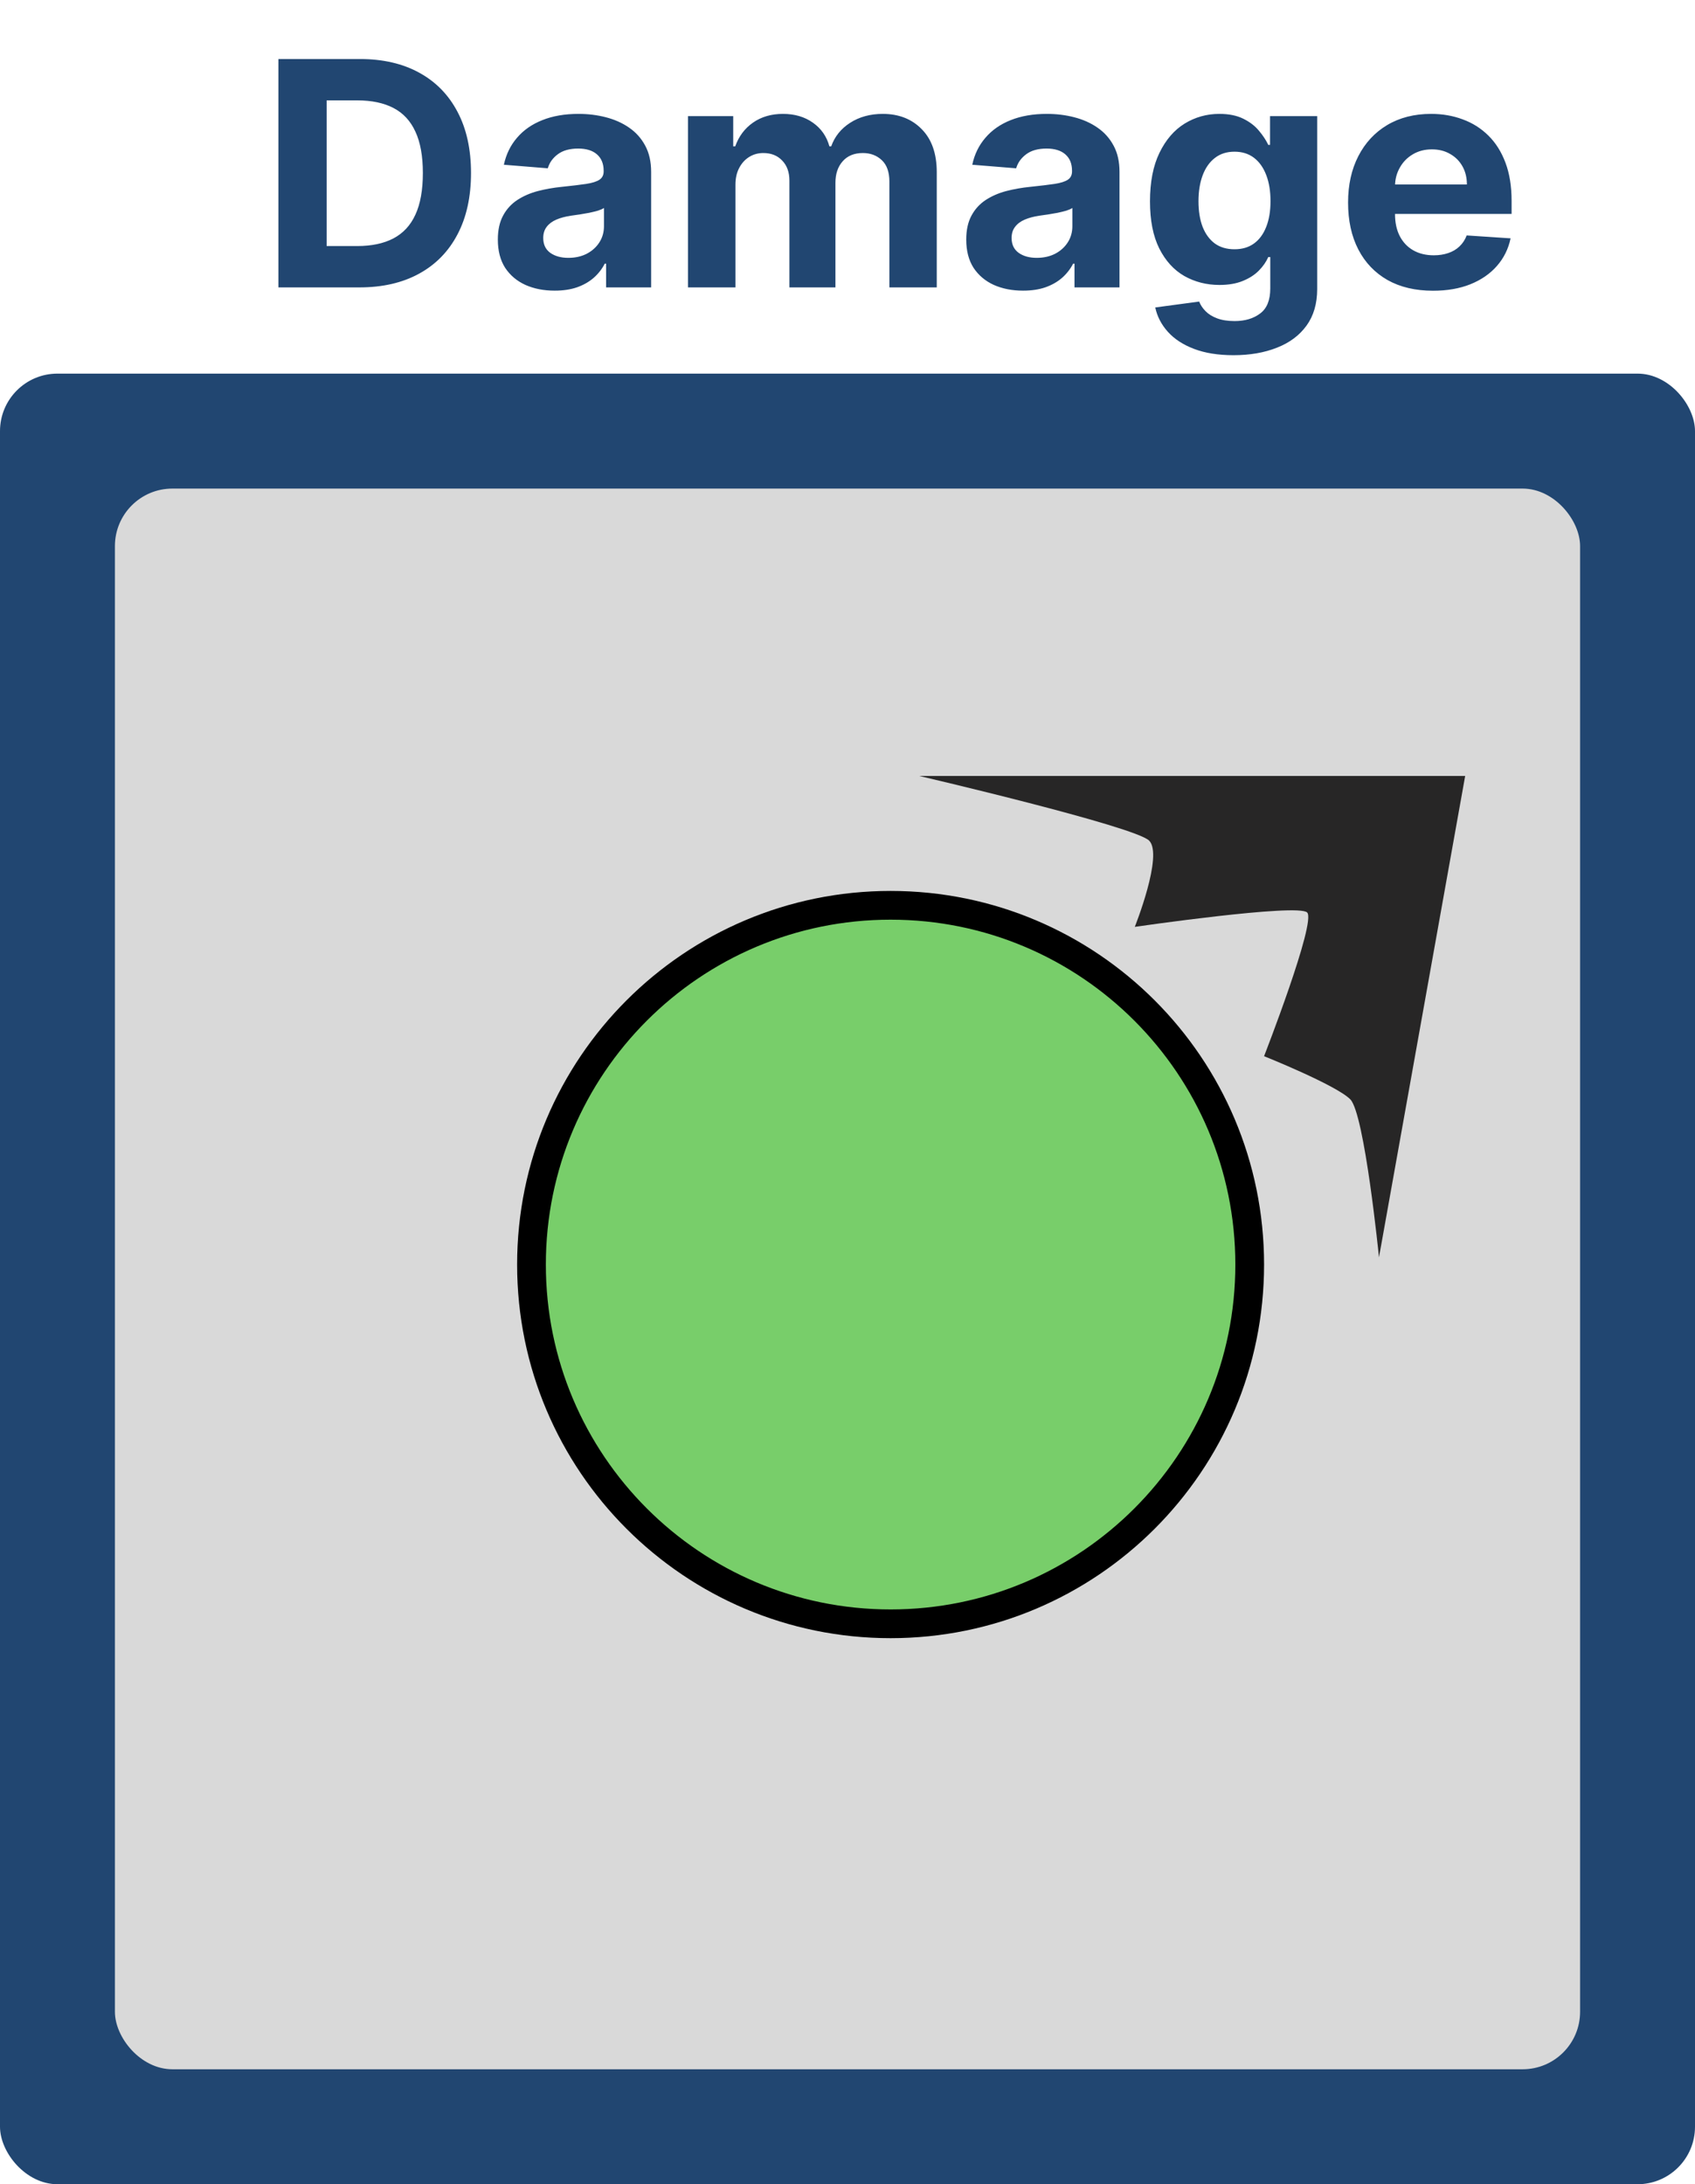 <svg width="59" height="76" viewBox="0 0 59 76" fill="none" xmlns="http://www.w3.org/2000/svg">
<rect y="13" width="59" height="63" rx="2" fill="#214671"/>
<rect x="4" y="17" width="51" height="55" rx="2" fill="#D9D9D9"/>
<path d="M12.508 10H9.691V2.054H12.531C13.33 2.054 14.018 2.213 14.595 2.531C15.172 2.847 15.615 3.3 15.926 3.893C16.239 4.485 16.395 5.194 16.395 6.019C16.395 6.847 16.239 7.558 15.926 8.153C15.615 8.748 15.169 9.205 14.587 9.523C14.008 9.841 13.315 10 12.508 10ZM11.371 8.561H12.438C12.934 8.561 13.352 8.473 13.691 8.297C14.032 8.118 14.289 7.843 14.459 7.47C14.633 7.095 14.719 6.611 14.719 6.019C14.719 5.432 14.633 4.952 14.459 4.58C14.289 4.207 14.034 3.933 13.695 3.757C13.356 3.581 12.938 3.493 12.442 3.493H11.371V8.561ZM19.308 10.113C18.928 10.113 18.589 10.047 18.292 9.915C17.994 9.78 17.759 9.582 17.585 9.321C17.415 9.057 17.329 8.729 17.329 8.335C17.329 8.004 17.39 7.726 17.512 7.501C17.633 7.276 17.799 7.095 18.008 6.958C18.218 6.821 18.456 6.718 18.722 6.648C18.991 6.578 19.273 6.529 19.568 6.5C19.915 6.464 20.194 6.43 20.406 6.399C20.618 6.366 20.772 6.317 20.868 6.252C20.964 6.187 21.012 6.092 21.012 5.965V5.941C21.012 5.696 20.934 5.506 20.779 5.371C20.626 5.237 20.409 5.169 20.127 5.169C19.829 5.169 19.593 5.235 19.417 5.367C19.241 5.497 19.125 5.66 19.068 5.856L17.539 5.732C17.617 5.37 17.769 5.057 17.997 4.793C18.224 4.527 18.518 4.322 18.878 4.18C19.24 4.035 19.659 3.963 20.135 3.963C20.466 3.963 20.783 4.001 21.085 4.079C21.39 4.157 21.661 4.277 21.896 4.44C22.134 4.603 22.322 4.812 22.459 5.069C22.596 5.322 22.665 5.626 22.665 5.98V10H21.097V9.174H21.05C20.955 9.36 20.827 9.524 20.666 9.666C20.506 9.806 20.313 9.916 20.088 9.996C19.863 10.074 19.603 10.113 19.308 10.113ZM19.782 8.972C20.025 8.972 20.239 8.924 20.426 8.828C20.612 8.73 20.758 8.598 20.864 8.432C20.97 8.267 21.023 8.079 21.023 7.87V7.237C20.971 7.271 20.9 7.302 20.81 7.331C20.722 7.356 20.622 7.381 20.511 7.404C20.4 7.425 20.289 7.444 20.177 7.462C20.066 7.478 19.965 7.492 19.875 7.505C19.681 7.534 19.511 7.579 19.366 7.641C19.222 7.703 19.109 7.787 19.029 7.893C18.949 7.997 18.909 8.126 18.909 8.281C18.909 8.506 18.99 8.678 19.153 8.797C19.319 8.914 19.528 8.972 19.782 8.972ZM23.947 10V4.04H25.522V5.092H25.592C25.716 4.743 25.923 4.467 26.213 4.265C26.502 4.064 26.849 3.963 27.253 3.963C27.661 3.963 28.009 4.065 28.296 4.269C28.583 4.471 28.775 4.745 28.87 5.092H28.933C29.054 4.75 29.274 4.477 29.592 4.273C29.913 4.066 30.292 3.963 30.729 3.963C31.285 3.963 31.737 4.14 32.083 4.494C32.432 4.846 32.607 5.345 32.607 5.992V10H30.958V6.318C30.958 5.987 30.87 5.738 30.694 5.573C30.518 5.407 30.298 5.325 30.035 5.325C29.735 5.325 29.5 5.42 29.332 5.612C29.164 5.801 29.08 6.05 29.08 6.361V10H27.478V6.283C27.478 5.991 27.394 5.758 27.225 5.585C27.06 5.411 26.841 5.325 26.57 5.325C26.386 5.325 26.221 5.371 26.073 5.464C25.928 5.555 25.813 5.683 25.728 5.848C25.642 6.011 25.6 6.203 25.6 6.423V10H23.947ZM35.612 10.113C35.232 10.113 34.893 10.047 34.596 9.915C34.298 9.78 34.063 9.582 33.889 9.321C33.719 9.057 33.633 8.729 33.633 8.335C33.633 8.004 33.694 7.726 33.816 7.501C33.937 7.276 34.103 7.095 34.312 6.958C34.522 6.821 34.76 6.718 35.026 6.648C35.295 6.578 35.577 6.529 35.872 6.5C36.219 6.464 36.498 6.43 36.71 6.399C36.922 6.366 37.076 6.317 37.172 6.252C37.268 6.187 37.315 6.092 37.315 5.965V5.941C37.315 5.696 37.238 5.506 37.083 5.371C36.93 5.237 36.713 5.169 36.431 5.169C36.133 5.169 35.897 5.235 35.721 5.367C35.545 5.497 35.428 5.66 35.371 5.856L33.843 5.732C33.92 5.37 34.073 5.057 34.301 4.793C34.528 4.527 34.822 4.322 35.181 4.18C35.544 4.035 35.963 3.963 36.438 3.963C36.77 3.963 37.087 4.001 37.389 4.079C37.694 4.157 37.965 4.277 38.2 4.44C38.438 4.603 38.626 4.812 38.763 5.069C38.9 5.322 38.968 5.626 38.968 5.98V10H37.401V9.174H37.354C37.258 9.36 37.13 9.524 36.97 9.666C36.81 9.806 36.617 9.916 36.392 9.996C36.167 10.074 35.907 10.113 35.612 10.113ZM36.085 8.972C36.329 8.972 36.543 8.924 36.73 8.828C36.916 8.73 37.062 8.598 37.168 8.432C37.274 8.267 37.327 8.079 37.327 7.87V7.237C37.275 7.271 37.204 7.302 37.114 7.331C37.026 7.356 36.926 7.381 36.815 7.404C36.704 7.425 36.592 7.444 36.481 7.462C36.37 7.478 36.269 7.492 36.179 7.505C35.985 7.534 35.815 7.579 35.67 7.641C35.525 7.703 35.413 7.787 35.333 7.893C35.252 7.997 35.212 8.126 35.212 8.281C35.212 8.506 35.294 8.678 35.457 8.797C35.622 8.914 35.832 8.972 36.085 8.972ZM42.936 12.359C42.4 12.359 41.941 12.285 41.558 12.138C41.178 11.993 40.875 11.795 40.65 11.544C40.425 11.293 40.279 11.011 40.212 10.698L41.741 10.493C41.787 10.612 41.861 10.723 41.962 10.826C42.063 10.93 42.196 11.013 42.361 11.075C42.529 11.139 42.734 11.172 42.974 11.172C43.334 11.172 43.63 11.084 43.863 10.908C44.098 10.735 44.216 10.444 44.216 10.035V8.945H44.146C44.074 9.11 43.965 9.267 43.82 9.414C43.675 9.562 43.489 9.682 43.261 9.775C43.034 9.868 42.762 9.915 42.447 9.915C41.999 9.915 41.592 9.811 41.224 9.604C40.86 9.395 40.569 9.075 40.352 8.646C40.137 8.214 40.029 7.668 40.029 7.009C40.029 6.333 40.139 5.769 40.359 5.317C40.579 4.864 40.871 4.525 41.236 4.3C41.603 4.075 42.006 3.963 42.443 3.963C42.776 3.963 43.056 4.02 43.281 4.133C43.506 4.245 43.687 4.384 43.824 4.552C43.964 4.718 44.071 4.881 44.146 5.041H44.208V4.04H45.849V10.058C45.849 10.565 45.725 10.989 45.477 11.331C45.229 11.672 44.885 11.928 44.445 12.099C44.008 12.272 43.505 12.359 42.936 12.359ZM42.971 8.673C43.237 8.673 43.462 8.607 43.646 8.475C43.832 8.341 43.974 8.149 44.072 7.901C44.173 7.65 44.224 7.35 44.224 7.001C44.224 6.652 44.175 6.349 44.076 6.093C43.978 5.834 43.836 5.634 43.65 5.491C43.463 5.349 43.237 5.278 42.971 5.278C42.699 5.278 42.47 5.352 42.284 5.499C42.097 5.644 41.957 5.846 41.861 6.104C41.765 6.363 41.717 6.662 41.717 7.001C41.717 7.345 41.765 7.642 41.861 7.893C41.959 8.141 42.1 8.334 42.284 8.471C42.47 8.606 42.699 8.673 42.971 8.673ZM49.881 10.116C49.268 10.116 48.74 9.992 48.298 9.744C47.858 9.493 47.519 9.139 47.281 8.681C47.043 8.22 46.924 7.676 46.924 7.047C46.924 6.434 47.043 5.896 47.281 5.433C47.519 4.97 47.854 4.609 48.286 4.351C48.721 4.092 49.23 3.963 49.815 3.963C50.208 3.963 50.574 4.026 50.913 4.153C51.254 4.277 51.552 4.465 51.805 4.715C52.061 4.966 52.261 5.282 52.403 5.662C52.545 6.04 52.616 6.482 52.616 6.989V7.443H47.584V6.419H51.06C51.06 6.181 51.009 5.97 50.905 5.786C50.802 5.603 50.658 5.459 50.474 5.356C50.293 5.25 50.083 5.197 49.842 5.197C49.591 5.197 49.369 5.255 49.175 5.371C48.983 5.485 48.833 5.639 48.725 5.833C48.616 6.024 48.56 6.238 48.558 6.473V7.447C48.558 7.742 48.612 7.997 48.721 8.211C48.832 8.426 48.988 8.592 49.19 8.708C49.392 8.824 49.631 8.883 49.908 8.883C50.092 8.883 50.26 8.857 50.412 8.805C50.565 8.753 50.696 8.676 50.804 8.572C50.913 8.469 50.996 8.342 51.053 8.192L52.581 8.293C52.504 8.66 52.345 8.981 52.104 9.255C51.866 9.527 51.558 9.739 51.181 9.891C50.806 10.041 50.372 10.116 49.881 10.116Z" fill="#214671"/>
<path d="M43.5 44C43.5 50.904 37.904 56.5 31 56.5C24.096 56.5 18.5 50.904 18.5 44C18.5 37.096 24.096 31.5 31 31.5C37.904 31.5 43.5 37.096 43.5 44Z" fill="#78CE6A" stroke="black"/>
<path d="M32 27H51L48 43.75C48 43.75 47.5 38.75 47 38.25C46.5 37.75 44 36.75 44 36.75C44 36.75 45.824 32.074 45.5 31.75C45.176 31.426 39.5 32.25 39.5 32.25C39.5 32.25 40.5 29.75 40 29.25C39.5 28.75 32 27 32 27Z" fill="#272626"/>
</svg>
